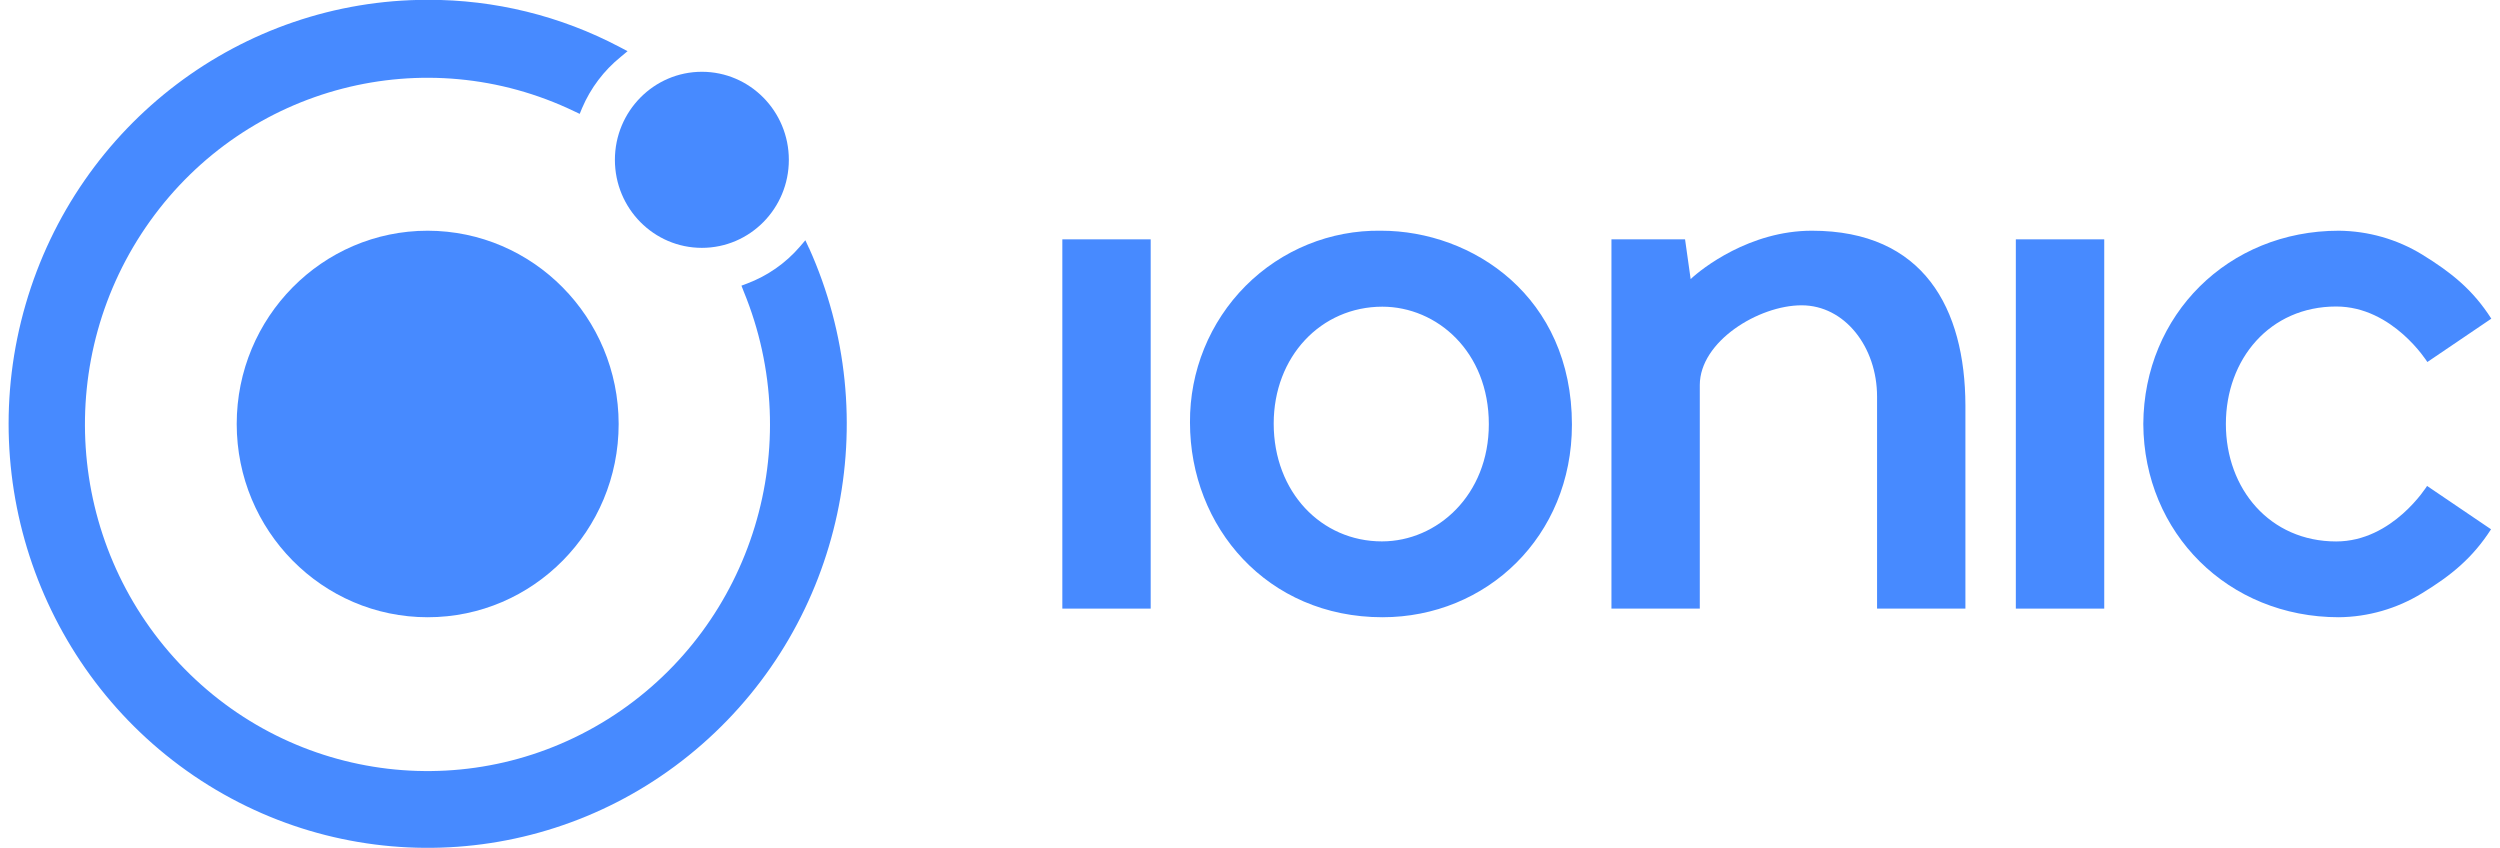 <?xml version="1.0" encoding="UTF-8"?>
<svg xmlns="http://www.w3.org/2000/svg" xmlns:xlink="http://www.w3.org/1999/xlink" width="171px" height="58px" viewBox="0 0 170 58" version="1.1">
<g id="surface1">
<path style=" stroke:none;fill-rule:nonzero;fill:rgb(27.843%,54.118%,100%);fill-opacity:1;" d="M 28.754 15.781 C 21.543 15.781 15.691 21.703 15.691 29 C 15.691 36.297 21.543 42.219 28.754 42.219 C 35.973 42.219 41.816 36.297 41.816 29 C 41.809 21.703 35.965 15.793 28.754 15.781 Z M 28.754 15.781 "/>
<path style=" stroke:none;fill-rule:nonzero;fill:rgb(27.843%,54.118%,100%);fill-opacity:1;" d="M 53.457 10.934 C 53.457 14.262 50.793 16.953 47.508 16.953 C 44.227 16.953 41.559 14.262 41.559 10.934 C 41.559 7.609 44.227 4.91 47.508 4.91 C 50.793 4.91 53.457 7.609 53.457 10.934 Z M 53.457 10.934 "/>
<path style=" stroke:none;fill-rule:nonzero;fill:rgb(27.843%,54.118%,100%);fill-opacity:1;" d="M 54.84 16.984 L 54.586 16.434 L 54.195 16.891 C 53.227 18.012 51.988 18.871 50.609 19.391 L 50.215 19.539 L 50.367 19.93 C 54.707 30.48 50.988 42.66 41.531 48.898 C 32.066 55.133 19.555 53.656 11.766 45.379 C 3.984 37.102 3.141 24.383 9.762 15.125 C 16.383 5.871 28.586 2.711 38.789 7.617 L 39.152 7.789 L 39.312 7.398 C 39.898 6.023 40.805 4.824 41.957 3.891 L 42.426 3.5 L 41.891 3.219 C 37.832 1.078 33.324 -0.027 28.754 -0.012 C 16.031 -0.012 4.84 8.469 1.254 20.816 C -2.332 33.164 2.555 46.426 13.254 53.391 C 23.953 60.344 37.906 59.34 47.52 50.91 C 57.137 42.488 60.109 28.66 54.832 16.953 Z M 54.84 16.984 "/>
<path style=" stroke:none;fill-rule:nonzero;fill:rgb(27.843%,54.118%,100%);fill-opacity:1;" d="M 72.164 16.371 L 78.207 16.371 L 78.207 41.629 L 72.164 41.629 Z M 72.164 16.371 "/>
<path style=" stroke:none;fill-rule:nonzero;fill:rgb(27.843%,54.118%,100%);fill-opacity:1;" d="M 137.383 16.371 L 143.43 16.371 L 143.43 41.629 L 137.383 41.629 Z M 137.383 16.371 "/>
<path style=" stroke:none;fill-rule:nonzero;fill:rgb(27.843%,54.118%,100%);fill-opacity:1;" d="M 123.43 15.781 C 119.18 15.781 115.898 18.371 115.141 19.09 L 114.758 16.371 L 109.723 16.371 L 109.723 41.629 L 115.766 41.629 L 115.766 26.336 C 115.766 23.355 119.789 20.883 122.73 20.883 C 125.68 20.883 127.891 23.734 127.891 27.129 L 127.891 41.629 L 133.934 41.629 L 133.934 27.727 C 133.914 21.109 131.094 15.781 123.43 15.781 Z M 123.43 15.781 "/>
<path style=" stroke:none;fill-rule:nonzero;fill:rgb(27.843%,54.118%,100%);fill-opacity:1;" d="M 159.297 37.035 C 154.754 37.035 151.75 33.438 151.75 29 C 151.75 24.562 154.754 20.965 159.297 20.965 C 163.168 20.965 165.531 24.762 165.531 24.762 L 169.906 21.797 C 168.645 19.824 167.18 18.645 165.188 17.418 C 163.461 16.359 161.488 15.801 159.477 15.781 C 151.91 15.781 146.141 21.531 146.102 29 C 146.141 36.469 151.91 42.219 159.477 42.219 C 161.48 42.199 163.445 41.633 165.16 40.582 C 167.156 39.363 168.617 38.176 169.887 36.203 L 165.512 33.238 C 165.512 33.238 163.168 37.035 159.297 37.035 Z M 159.297 37.035 "/>
<path style=" stroke:none;fill-rule:nonzero;fill:rgb(27.843%,54.118%,100%);fill-opacity:1;" d="M 93.965 15.781 C 90.504 15.727 87.164 17.086 84.703 19.551 C 82.242 22.023 80.871 25.387 80.895 28.895 C 80.895 36.059 86.188 42.219 94.059 42.219 C 101.184 42.219 107.02 36.695 107.02 29.047 C 107.02 20.289 100.227 15.781 93.965 15.781 Z M 94.043 20.977 C 97.789 20.977 101.336 24.051 101.336 29.012 C 101.336 33.863 97.805 37.031 94.023 37.031 C 89.875 37.031 86.621 33.652 86.621 28.973 C 86.621 24.395 89.848 20.977 94.062 20.977 Z M 94.043 20.977 "/>
</g>
</svg>
